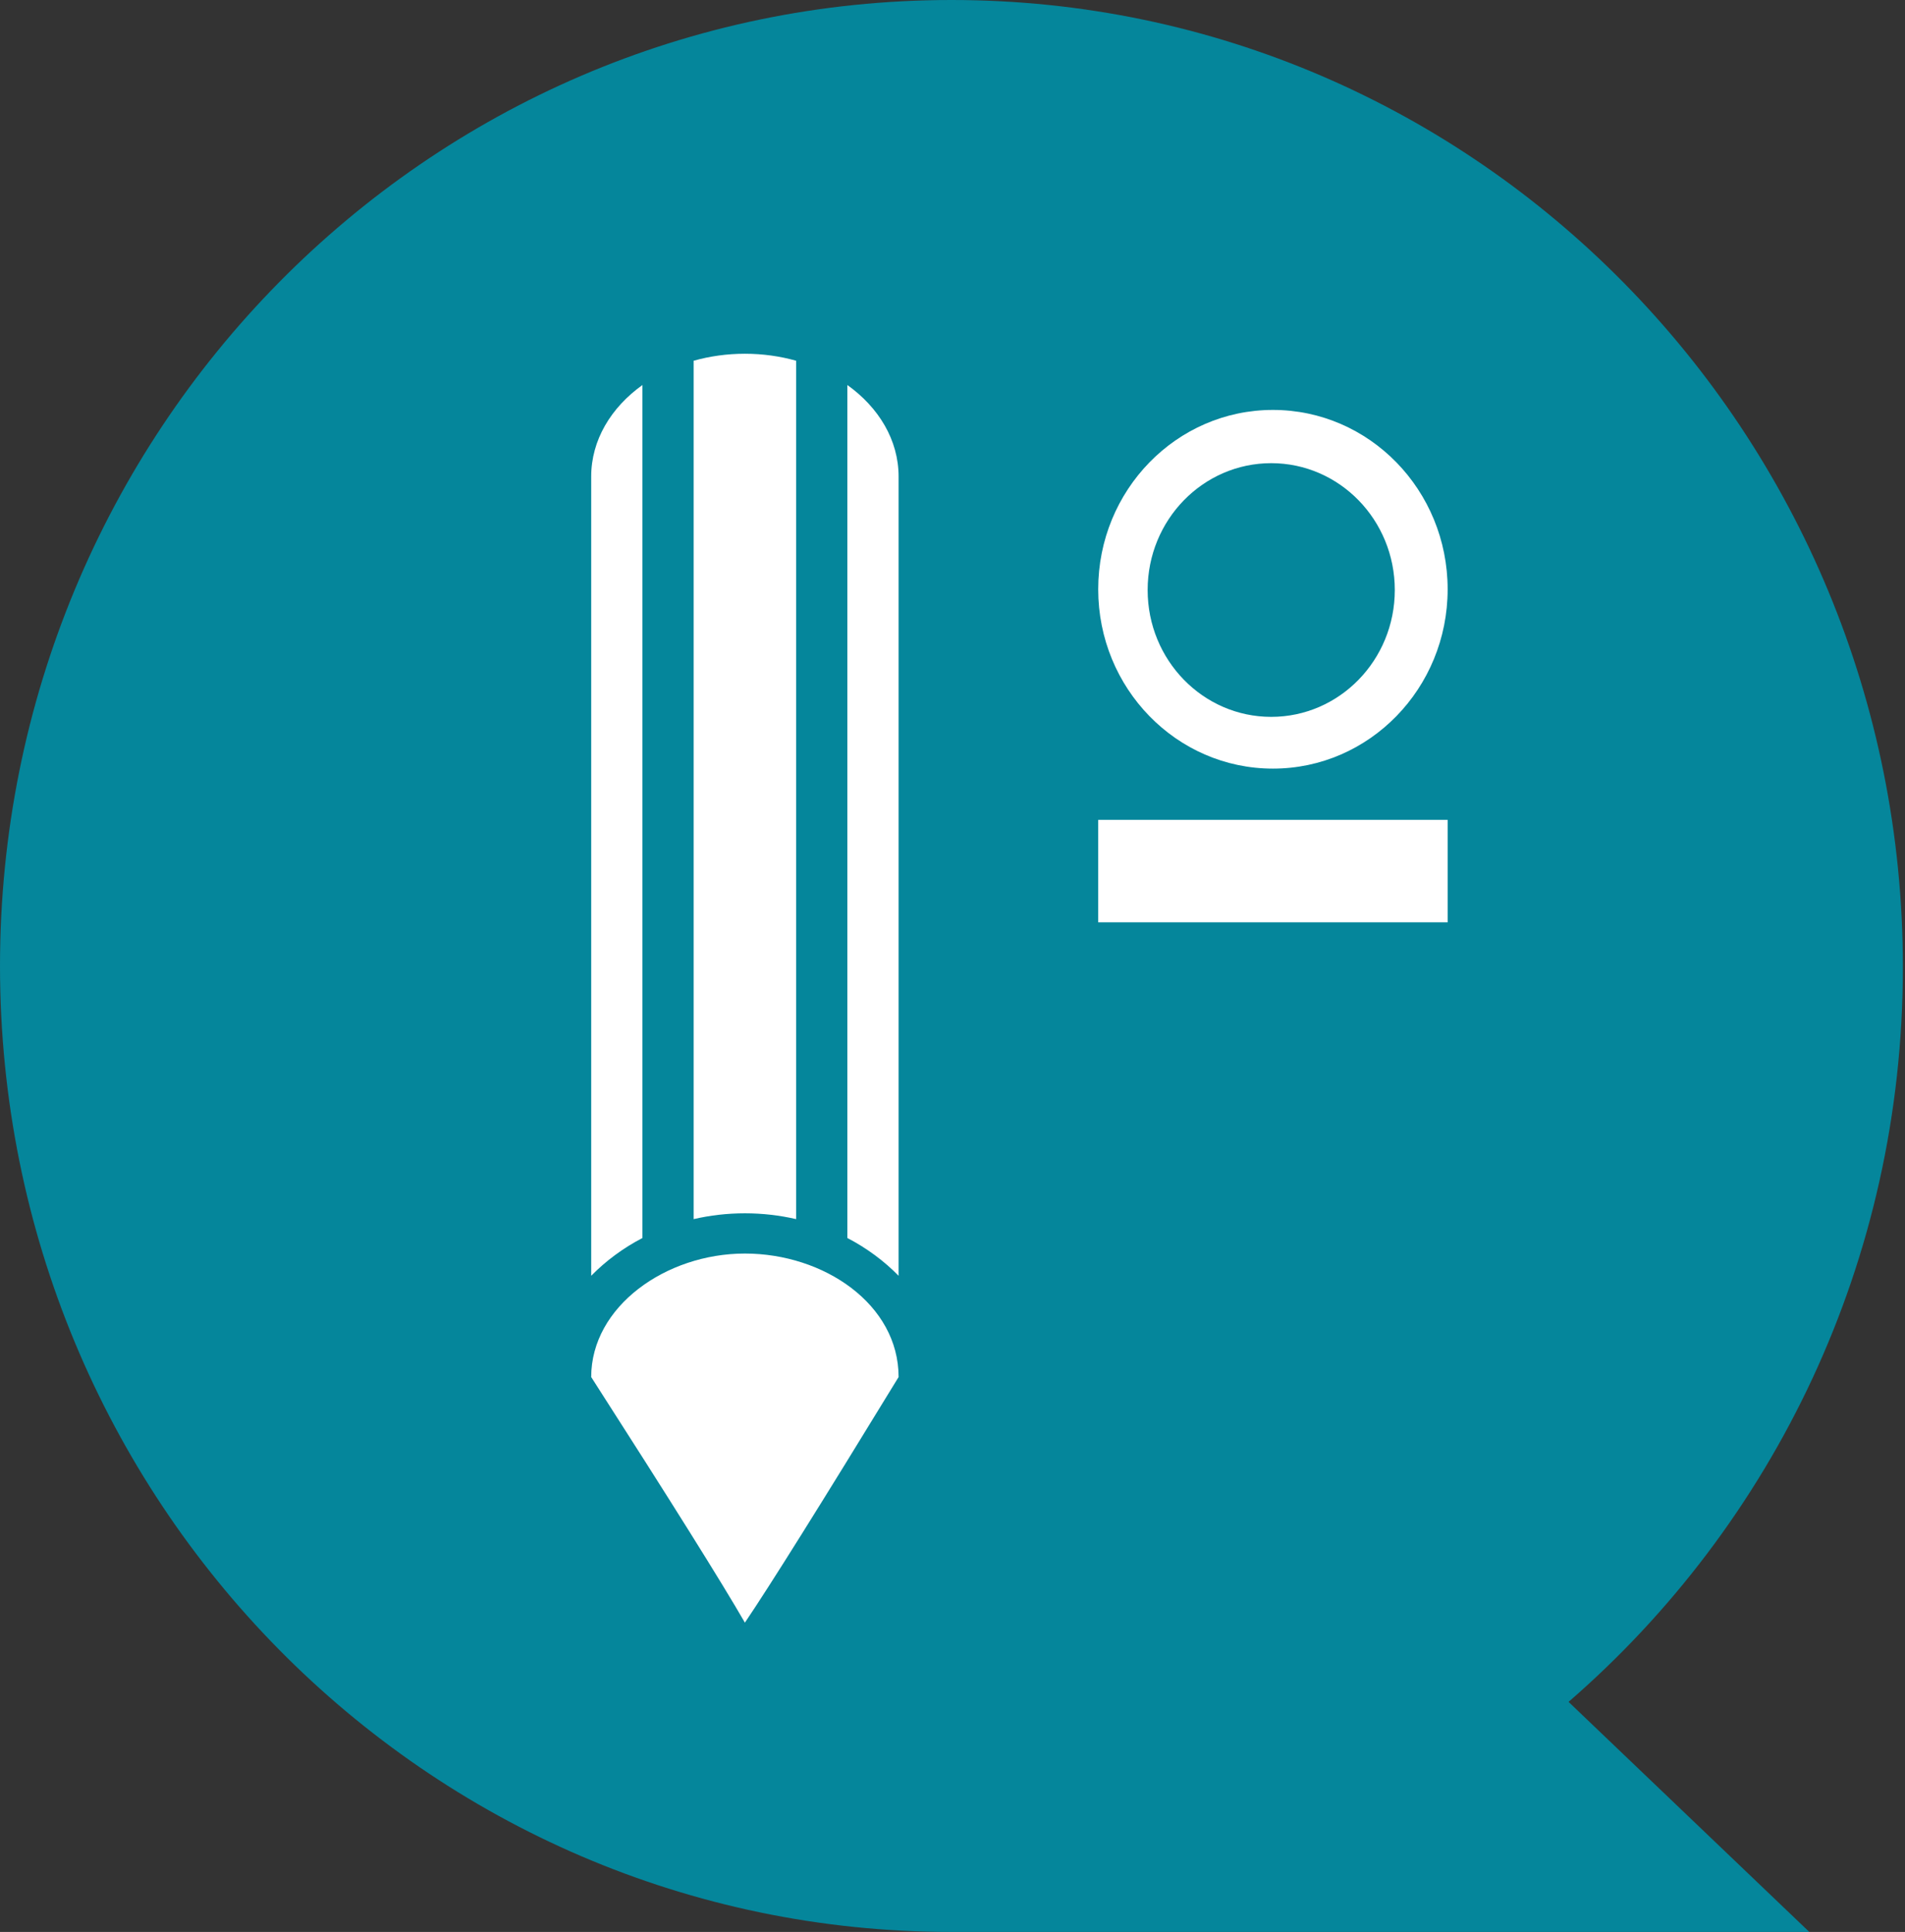
<svg width="501px" height="508px" viewBox="0 0 501 508" version="1.1" xmlns="http://www.w3.org/2000/svg" xmlns:xlink="http://www.w3.org/1999/xlink">
    <rect x="0" y="0" width="501" height="508" fill="#333333" stroke="none"/>
    <!-- Generator: Sketch 48.2 (47327) - http://www.bohemiancoding.com/sketch -->
    <desc>Created with Sketch.</desc>
    <defs></defs>
    <g id="Page-1" stroke="none" stroke-width="1" fill="none" fill-rule="evenodd">
        <g id="Group-3">
            <path d="M500.442,254.288 C500.442,113.848 388.418,0 250.222,0 C112.032,0 0.001,113.563 0.001,253.996 C0.001,394.443 112.032,507.999 250.222,507.999 L475.833,507.999 L412.521,447.503 C466.316,400.858 500.442,331.781 500.442,254.288 Z" id="Fill-26" fill="#05869B" fill-rule="nonzero"></path>
            <g id="Group" transform="translate(195.902, 256) rotate(-90) translate(-195.902, -256) translate(25.235, 215.579)" fill="#FFFFFF">
                <path d="M106.1,53.895 C107.098,49.588 107.629,45.074 107.629,40.421 C107.629,35.769 107.098,31.254 106.1,26.947 L331.812,26.947 C333.002,31.162 333.649,35.697 333.649,40.421 C333.649,45.145 333.002,49.68 331.812,53.895 L106.1,53.895 Z M101.138,67.368 L325.428,67.368 C319.515,75.638 310.924,80.842 301.361,80.842 L91.204,80.842 C95.134,76.989 98.497,72.44 101.138,67.368 Z M101.138,13.474 C98.497,8.402 95.134,3.853 91.204,-6.57252031e-14 L301.361,0 C310.924,0 319.515,5.204 325.428,13.474 L101.138,13.474 Z" id="Combined-Shape"></path>
                <path d="M0,40.421 C10.415,34.421 31.94,20.948 64.577,0 C83.124,0 97.05,19.644 97.05,40.421 C97.05,61.198 83.722,80.842 64.577,80.842 C31.108,60.385 9.582,46.911 0,40.421 Z" id="Triangle"></path>
            </g>
            <g id="Group-2" transform="translate(288.821, 107.789)">
                <rect id="Rectangle-4" fill="#FFFFFF" x="0" y="107.789" width="91.897" height="26.947"></rect>
                <ellipse id="Oval-3" fill="#FFFFFF" cx="45.949" cy="47.158" rx="45.949" ry="47.158"></ellipse>
                <ellipse id="Oval-3-Copy" fill="#05869B" cx="45.5" cy="47.355" rx="32.5" ry="33.355"></ellipse>
            </g>
        </g>
    </g>
</svg>
